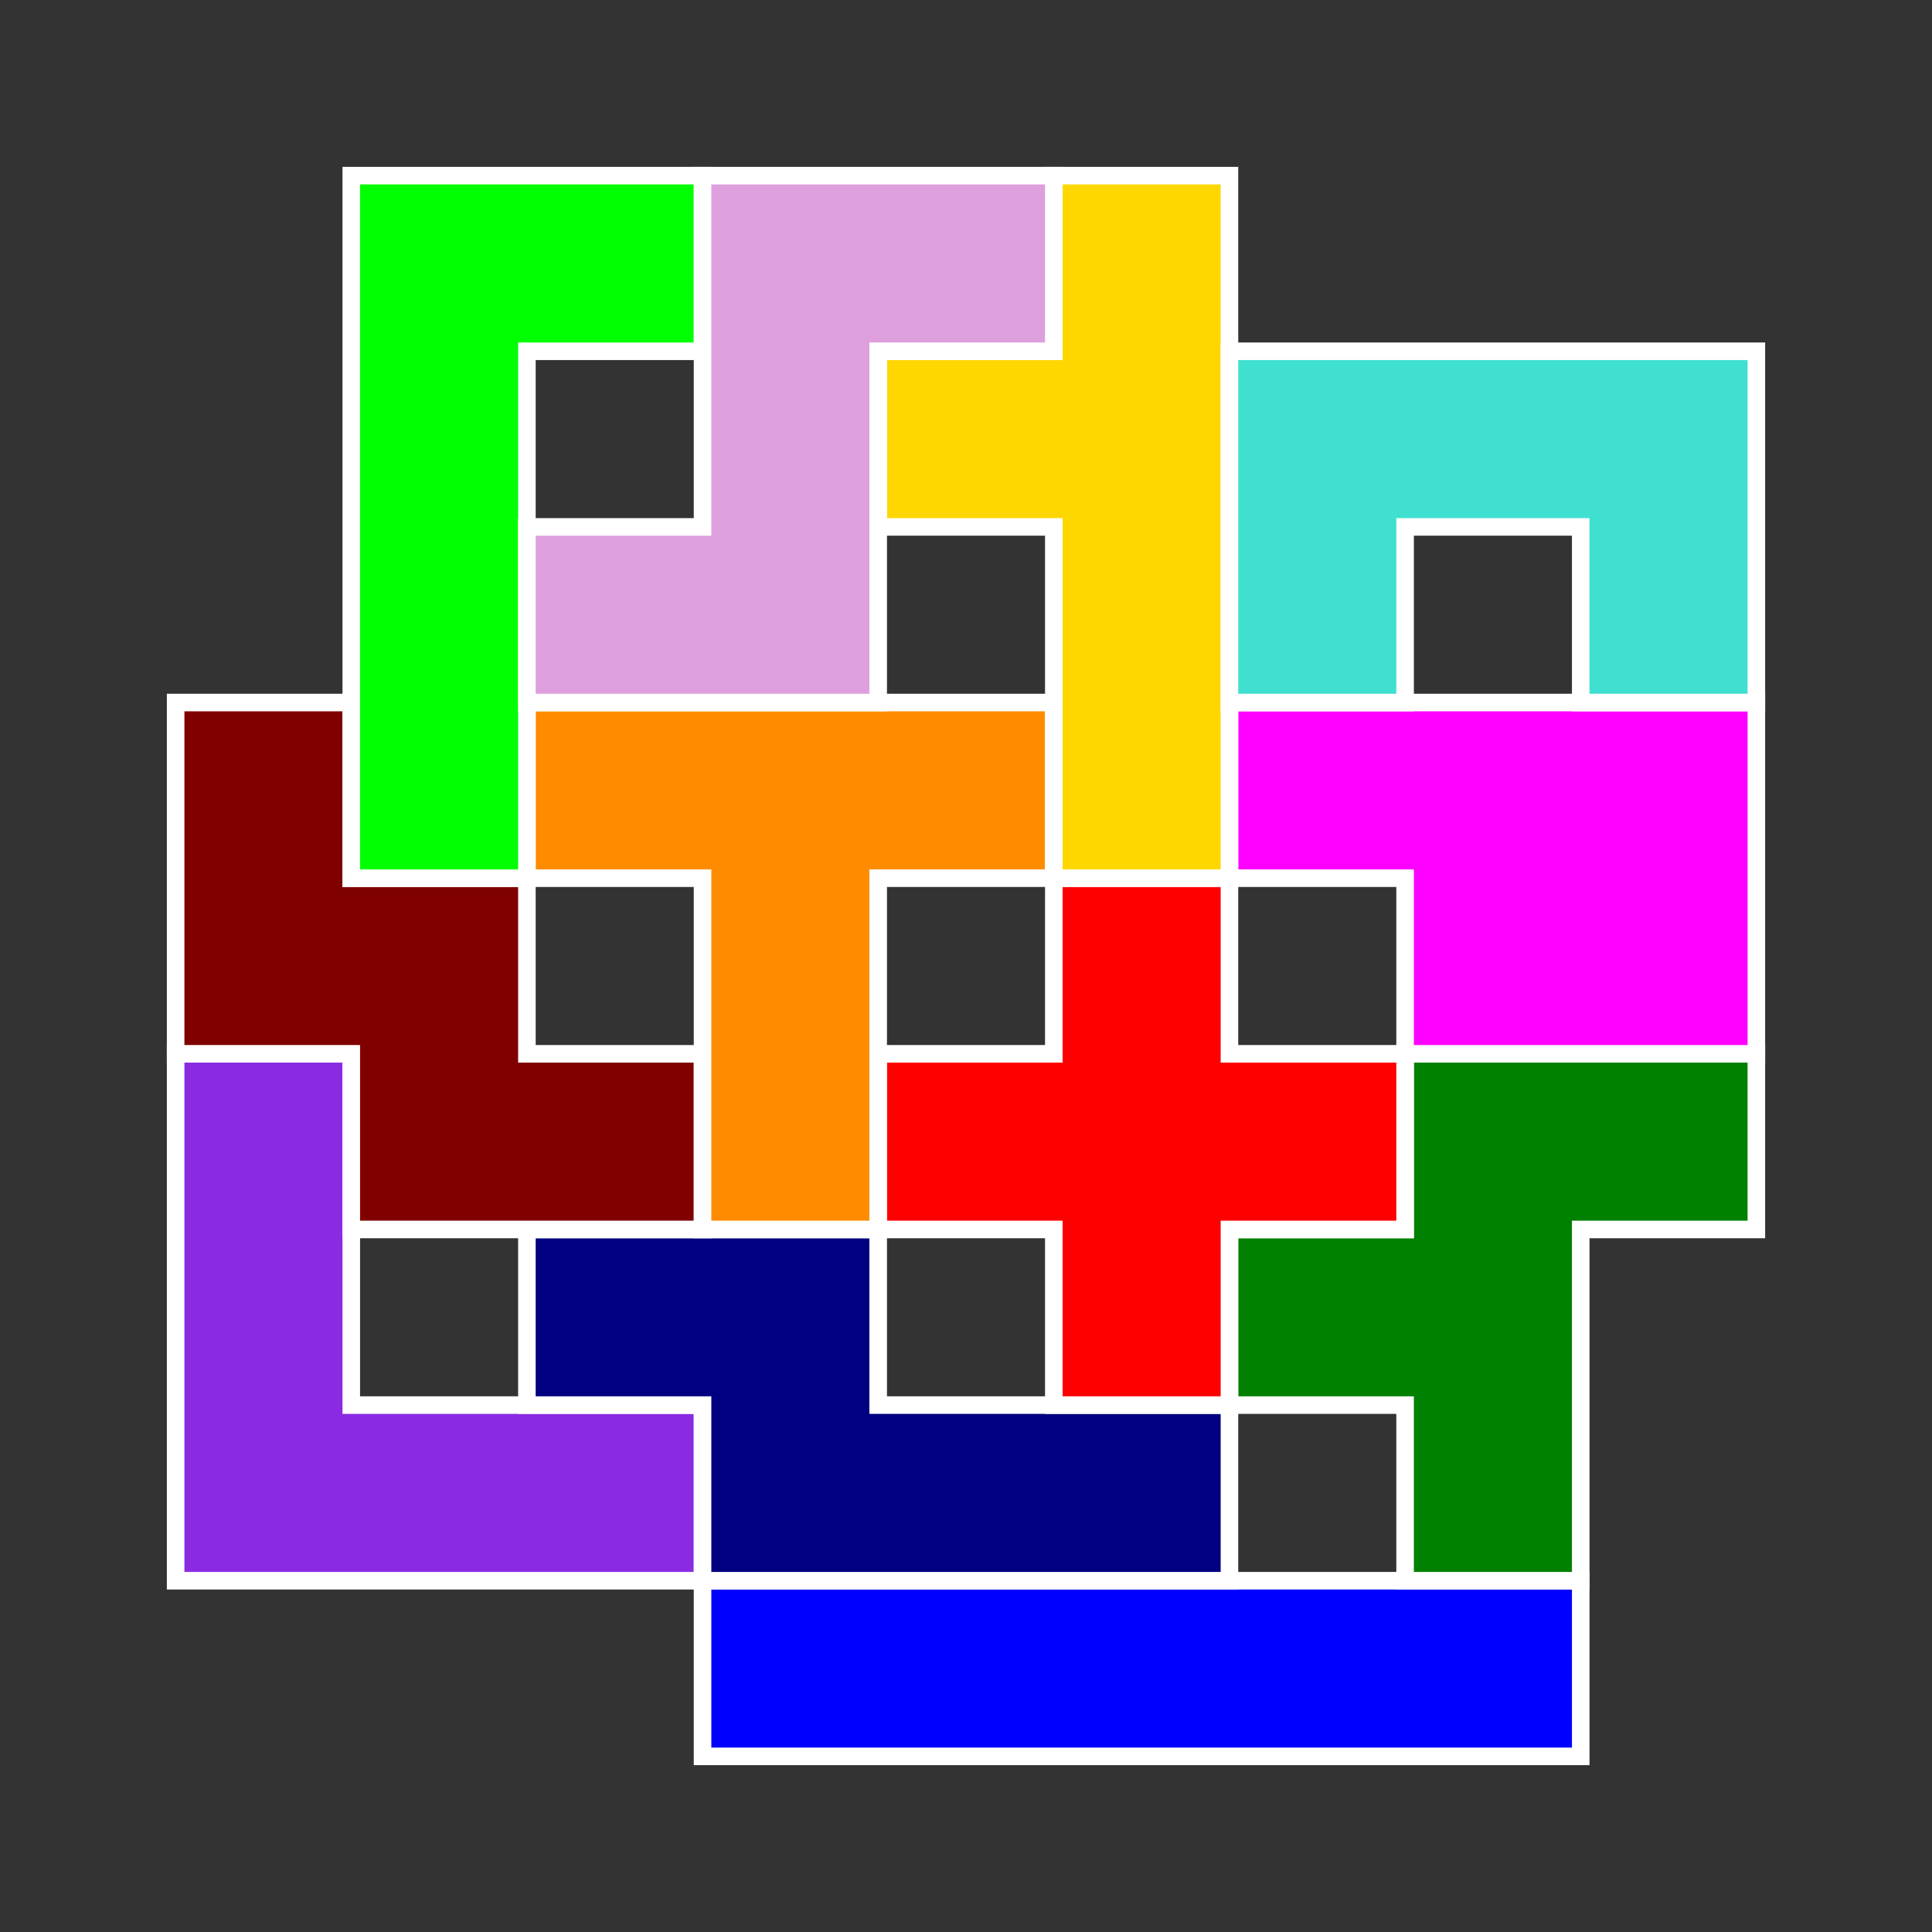 <?xml version="1.0" standalone="no"?>
<!-- Created by Polyform Puzzler (http://puzzler.sourceforge.net/) -->
<svg width="110.000" height="110.000"
     viewBox="0 0 110.000 110.000"
     xmlns="http://www.w3.org/2000/svg"
     xmlns:xlink="http://www.w3.org/1999/xlink">
<rect x="0" y="0" width="110.000" height="110.000" fill="#333333" stroke="none"/>
<g>
<polygon fill="blue" stroke="white" stroke-width="1"
         points="40.000,100.000 90.000,100.000 90.000,90.000 40.000,90.000">
<desc>I</desc>
</polygon>
<polygon fill="blueviolet" stroke="white" stroke-width="1"
         points="10.000,90.000 40.000,90.000 40.000,80.000 20.000,80.000 20.000,60.000 10.000,60.000">
<desc>V</desc>
</polygon>
<polygon fill="navy" stroke="white" stroke-width="1"
         points="40.000,90.000 70.000,90.000 70.000,80.000 50.000,80.000 50.000,70.000 30.000,70.000 30.000,80.000 40.000,80.000">
<desc>N</desc>
</polygon>
<polygon fill="green" stroke="white" stroke-width="1"
         points="80.000,90.000 90.000,90.000 90.000,70.000 100.000,70.000 100.000,60.000 80.000,60.000 80.000,70.000 70.000,70.000 70.000,80.000 80.000,80.000">
<desc>F</desc>
</polygon>
<polygon fill="red" stroke="white" stroke-width="1"
         points="60.000,80.000 70.000,80.000 70.000,70.000 80.000,70.000 80.000,60.000 70.000,60.000 70.000,50.000 60.000,50.000 60.000,60.000 50.000,60.000 50.000,70.000 60.000,70.000">
<desc>X</desc>
</polygon>
<polygon fill="maroon" stroke="white" stroke-width="1"
         points="20.000,70.000 40.000,70.000 40.000,60.000 30.000,60.000 30.000,50.000 20.000,50.000 20.000,40.000 10.000,40.000 10.000,60.000 20.000,60.000">
<desc>W</desc>
</polygon>
<polygon fill="darkorange" stroke="white" stroke-width="1"
         points="40.000,70.000 50.000,70.000 50.000,50.000 60.000,50.000 60.000,40.000 30.000,40.000 30.000,50.000 40.000,50.000">
<desc>T</desc>
</polygon>
<polygon fill="magenta" stroke="white" stroke-width="1"
         points="80.000,60.000 100.000,60.000 100.000,40.000 70.000,40.000 70.000,50.000 80.000,50.000">
<desc>P</desc>
</polygon>
<polygon fill="lime" stroke="white" stroke-width="1"
         points="20.000,50.000 30.000,50.000 30.000,20.000 40.000,20.000 40.000,10.000 20.000,10.000">
<desc>L</desc>
</polygon>
<polygon fill="gold" stroke="white" stroke-width="1"
         points="60.000,50.000 70.000,50.000 70.000,10.000 60.000,10.000 60.000,20.000 50.000,20.000 50.000,30.000 60.000,30.000">
<desc>Y</desc>
</polygon>
<polygon fill="plum" stroke="white" stroke-width="1"
         points="30.000,40.000 50.000,40.000 50.000,20.000 60.000,20.000 60.000,10.000 40.000,10.000 40.000,30.000 30.000,30.000">
<desc>Z</desc>
</polygon>
<polygon fill="turquoise" stroke="white" stroke-width="1"
         points="70.000,40.000 80.000,40.000 80.000,30.000 90.000,30.000 90.000,40.000 100.000,40.000 100.000,20.000 70.000,20.000">
<desc>U</desc>
</polygon>
</g>
</svg>
